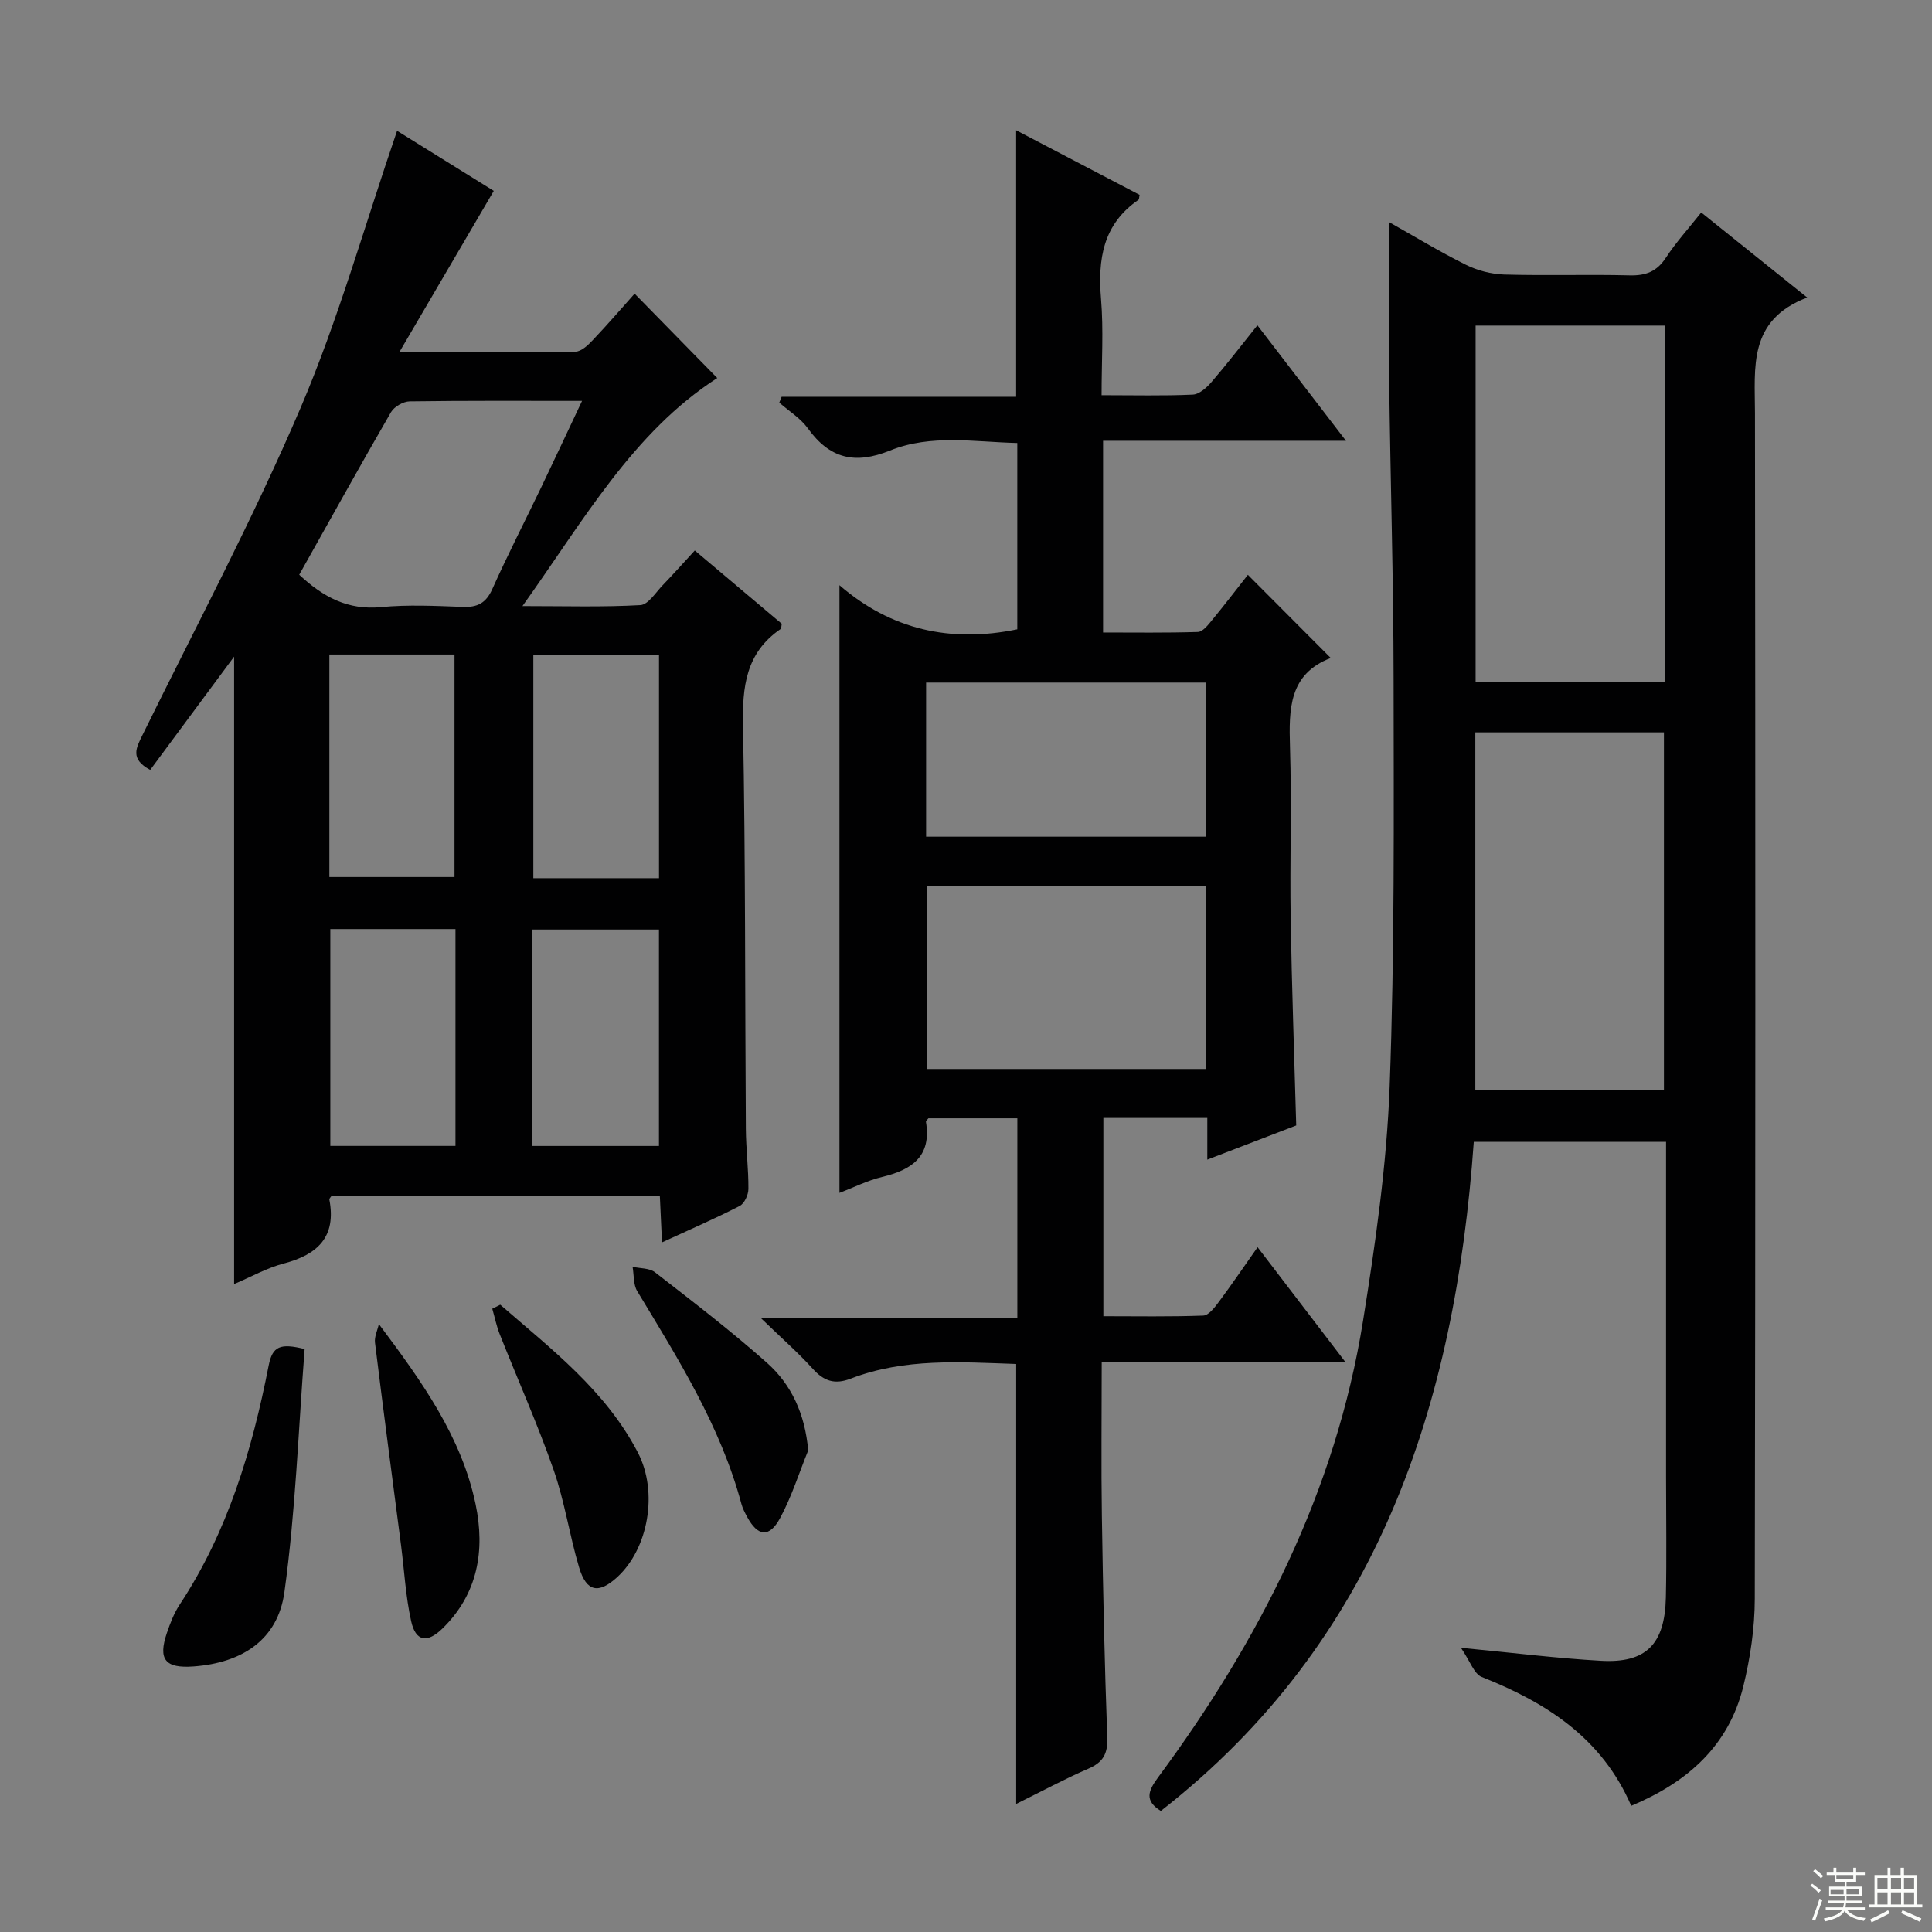 <svg enable-background="new 0 0 400 400" viewBox="0 0 400 400" xmlns="http://www.w3.org/2000/svg"><rect x="0" y="0" width="400" height="400" fill="#808080" stroke="none"/><g fill="#010102"><path d="m305.13 236.41c-3.87 54.47-19.75 103.37-64.79 138.53-3.41-2.11-2.64-4.13-.61-6.89 21.02-28.43 36.82-59.31 42.47-94.57 2.57-16.04 4.9-32.25 5.51-48.44 1.05-28.1.85-56.26.82-84.39-.02-20.64-.66-41.28-.92-61.92-.13-10.76-.02-21.52-.02-32.75 5.24 2.95 10.45 6.12 15.89 8.83 2.41 1.2 5.27 1.95 7.95 2.03 8.66.25 17.33-.05 25.99.17 3.33.08 5.61-.79 7.48-3.65 2.08-3.17 4.66-6.01 7.32-9.37 7.15 5.74 14.07 11.29 21.94 17.61-12.29 4.68-10.82 14.46-10.81 23.98.1 81.8.11 163.61-.04 245.41-.01 6.07-.93 12.28-2.38 18.18-3.02 12.24-11.46 19.78-23.2 24.71-6.07-14.05-17.58-21.38-30.95-26.68-1.59-.63-2.39-3.25-4.31-6.04 10.94 1.05 19.95 2.18 29 2.69 9.32.53 13.22-3.41 13.43-13.1.18-8.33.04-16.66.04-24.99 0-22.98 0-45.96 0-69.35-13.24 0-26.27 0-39.81 0zm39.37-10.77c0-25.12 0-49.66 0-74.01-13.32 0-26.19 0-39.05 0v74.01zm.21-158.23c-13.47 0-26.37 0-39.2 0v73.83h39.2c0-24.79 0-49.22 0-73.83z"/><path d="m275.52 136.23c-8.67 3.3-8.68 10.58-8.44 18.41.37 11.82-.05 23.66.14 35.49.23 14.11.74 28.22 1.15 42.88-5.61 2.16-11.75 4.52-18.41 7.08 0-3.15 0-5.75 0-8.63-7.3 0-14.22 0-21.52 0v41.05c6.83 0 13.76.13 20.68-.13 1.11-.04 2.35-1.66 3.2-2.8 2.67-3.58 5.18-7.28 8.05-11.36 6.04 7.9 11.77 15.39 18.12 23.7-17.09 0-33.4 0-50.39 0 0 11.08-.13 21.51.03 31.93.23 15.31.56 30.61 1.12 45.91.12 3.38-.89 5.12-3.94 6.44-4.97 2.15-9.75 4.74-14.92 7.29 0-30.66 0-60.67 0-91.09-11.5-.39-23.1-1.27-34.25 3.03-3.34 1.29-5.56.52-7.88-2.05-3-3.32-6.39-6.28-10.78-10.53h53.15c0-14.18 0-27.58 0-41.32-6.18 0-12.27 0-18.41 0-.15.21-.54.51-.51.74 1.19 7.19-2.96 9.94-9.1 11.41-3.03.73-5.88 2.18-8.81 3.29 0-41.8 0-83.39 0-125.81 10.61 9.18 22.93 12 36.82 9.13 0-12.44 0-25.2 0-38.57-8.8-.2-17.85-1.88-26.35 1.56-7.27 2.94-12.49 1.68-17.01-4.59-1.52-2.11-3.92-3.57-5.92-5.33.16-.4.32-.81.49-1.21h48.55c0-18.69 0-36.69 0-55.18 8.6 4.5 17.09 8.94 25.56 13.37-.1.43-.06.9-.25 1.04-7.35 5.07-8.42 12.3-7.73 20.54.53 6.41.11 12.89.11 19.9 6.65 0 12.77.16 18.88-.12 1.34-.06 2.87-1.43 3.87-2.59 3.14-3.64 6.07-7.46 9.51-11.76 6.06 7.91 11.85 15.45 18.34 23.91-17.33 0-33.66 0-50.29 0v39.69c6.47 0 13.06.1 19.63-.11 1-.03 2.1-1.43 2.9-2.41 2.62-3.18 5.12-6.46 7.45-9.42 5.7 5.72 11.18 11.22 17.16 17.22zm-83.68 47.2v37.89h57.78c0-12.78 0-25.29 0-37.89-19.42 0-38.48 0-57.78 0zm-.1-42.11v31.91h58.01c0-10.79 0-21.23 0-31.91-19.36 0-38.46 0-58.01 0z"/><path d="m137.06 257.22c-.16-3.51-.3-6.44-.45-9.7-22.79 0-45.36 0-67.91 0-.2.31-.55.61-.51.84 1.48 7.74-2.44 11.4-9.46 13.24-3.48.91-6.71 2.75-10.26 4.25 0-43.61 0-86.92 0-129.9-5.62 7.59-11.48 15.5-17.37 23.45-4.24-2.28-2.91-4.55-1.57-7.28 11.06-22.48 22.86-44.66 32.7-67.67 7.86-18.4 13.28-37.84 19.98-57.37 6.65 4.13 13.88 8.62 20.02 12.44-6.37 10.88-12.59 21.51-19.55 33.39 13.33 0 24.89.07 36.45-.1 1.2-.02 2.57-1.3 3.53-2.32 3.08-3.24 6-6.63 8.73-9.69 5.95 6.08 11.68 11.93 17.11 17.47-17.45 11.24-27.65 29.46-40.33 47.21 8.92 0 16.69.24 24.41-.2 1.63-.09 3.18-2.63 4.65-4.15 2.18-2.25 4.25-4.59 6.62-7.16 6.17 5.2 12.12 10.21 18.01 15.18-.11.51-.08.96-.26 1.09-7.18 4.92-7.93 11.93-7.77 20.02.53 27.81.4 55.64.59 83.46.03 4.15.56 8.3.53 12.45-.01 1.21-.83 3.01-1.81 3.51-5.11 2.63-10.42 4.93-16.08 7.54zm-75.11-138.23c5.03 4.7 10.14 7.35 16.89 6.71 5.6-.54 11.3-.26 16.95-.05 3.04.12 4.82-.76 6.13-3.68 3.19-7.12 6.76-14.06 10.14-21.09 2.76-5.76 5.46-11.55 8.45-17.88-12.45 0-24.07-.07-35.69.1-1.33.02-3.2 1.09-3.87 2.24-6.46 11.17-12.72 22.47-19 33.65zm74.49 62.83c0-15.79 0-31.02 0-46.25-8.95 0-17.51 0-26.02 0v46.25zm-68.25-.24h25.91c0-15.51 0-30.83 0-46.07-8.91 0-17.32 0-25.91 0zm26.11 10.77c-8.99 0-17.42 0-25.91 0v44.9h25.91c0-15.07 0-29.81 0-44.9zm15.92 44.91h26.21c0-15.18 0-30.03 0-44.81-8.95 0-17.51 0-26.21 0z"/><path d="m63.07 279.31c-1.3 16.8-1.88 33.69-4.19 50.35-1.37 9.85-8.76 14.62-18.8 15.36-5.87.43-7.4-1.42-5.53-6.93.69-2.03 1.48-4.1 2.65-5.87 9.97-15.1 15.01-32.05 18.43-49.53.79-3.97 2.39-4.64 7.44-3.38z"/><path d="m103.57 270.13c10.56 9.18 21.82 17.76 28.49 30.6 4.29 8.26 2.13 19.93-4.26 25.79-3.87 3.55-6.38 3.08-7.9-1.99-1.99-6.65-2.98-13.62-5.26-20.14-3.33-9.53-7.46-18.77-11.18-28.16-.67-1.69-1.03-3.51-1.54-5.27.55-.28 1.1-.55 1.65-.83z"/><path d="m167.33 300.29c-1.91 4.7-3.43 9.6-5.83 14.03-2.22 4.1-4.61 3.8-6.8-.24-.47-.87-.95-1.78-1.2-2.72-4.32-16.09-13.08-29.99-21.57-44.04-.83-1.37-.66-3.35-.96-5.04 1.56.35 3.49.24 4.64 1.13 7.85 6.1 15.76 12.15 23.18 18.75 5.11 4.54 7.87 10.62 8.54 18.13z"/><path d="m78.44 274.14c8.92 11.9 17.12 23.35 20.03 37.31 1.99 9.53.49 18.58-6.92 25.77-3.13 3.03-5.49 2.62-6.42-1.55-1.15-5.15-1.42-10.49-2.1-15.75-1.81-13.97-3.67-27.93-5.39-41.91-.16-1.24.51-2.58.8-3.87z"/></g><path d="m374.8 390.4.4-.4c.7.5 1.3 1 1.8 1.4l-.5.5c-.5-.6-1.1-1.1-1.7-1.5zm1 7.3-.6-.3c.5-1.4 1.1-2.8 1.5-4.3.2.1.4.2.6.3-.5 1.3-1 2.8-1.5 4.3zm-.4-10.3.4-.4c.4.3 1 .8 1.7 1.4l-.5.5c-.4-.5-1-1-1.6-1.5zm2.5.3h1.7v-1h.6v1h3.5v-1h.6v1h1.8v.5h-1.8v1.4h-2v1h3.2v2h-3.2v.9h3.3v.5h-3.4c0 .3-.1.6-.1.9h4v.5h-3.7c.7.9 1.9 1.5 3.8 1.7-.1.2-.2.4-.3.6-2.1-.4-3.5-1.1-4-2.1-.4 1-1.8 1.7-4 2.2-.1-.2-.2-.4-.3-.6 2.1-.4 3.4-1 3.8-1.8h-3.4v-.5h3.6c.1-.3.1-.6.2-.9h-3.3v-.5h3.4c0-.3 0-.6 0-.9h-3.2v-2h3.3v-1h-2.1v-1.4h-1.7v-.5zm1.1 3.5v1h2.7c0-.3 0-.4 0-.4 0-.1 0-.2 0-.2 0-.1 0-.2 0-.3h-2.7zm1.2-3v.9h3.5v-.9zm4.7 3h-2.6v.6.4h2.6z" fill="#fbfcfa"/><path d="m393.6 386.7h.6v1.5h2.7v6.1h1.1v.6h-11v-.6h1.1v-6.1h2.7v-1.5h.6v1.5h2.1v-1.5zm-2.7 8.8.4.6c-1.2.6-2.5 1.3-3.8 1.9-.1-.2-.2-.4-.3-.6 1.2-.6 2.5-1.2 3.7-1.9zm-2.2-6.7v2.4h2.1v-2.4zm0 3v2.5h2.1v-2.5zm2.8-3v2.4h2.1v-2.4zm0 3v2.5h2.1v-2.5zm6 6.1c-1.4-.7-2.7-1.3-3.9-1.8l.3-.6c1.5.6 2.7 1.2 3.9 1.7zm-1.2-9.1h-2.1v2.4h2.1zm-2.1 3v2.5h2.1v-2.5z" fill="#fbfcfa"/></svg>